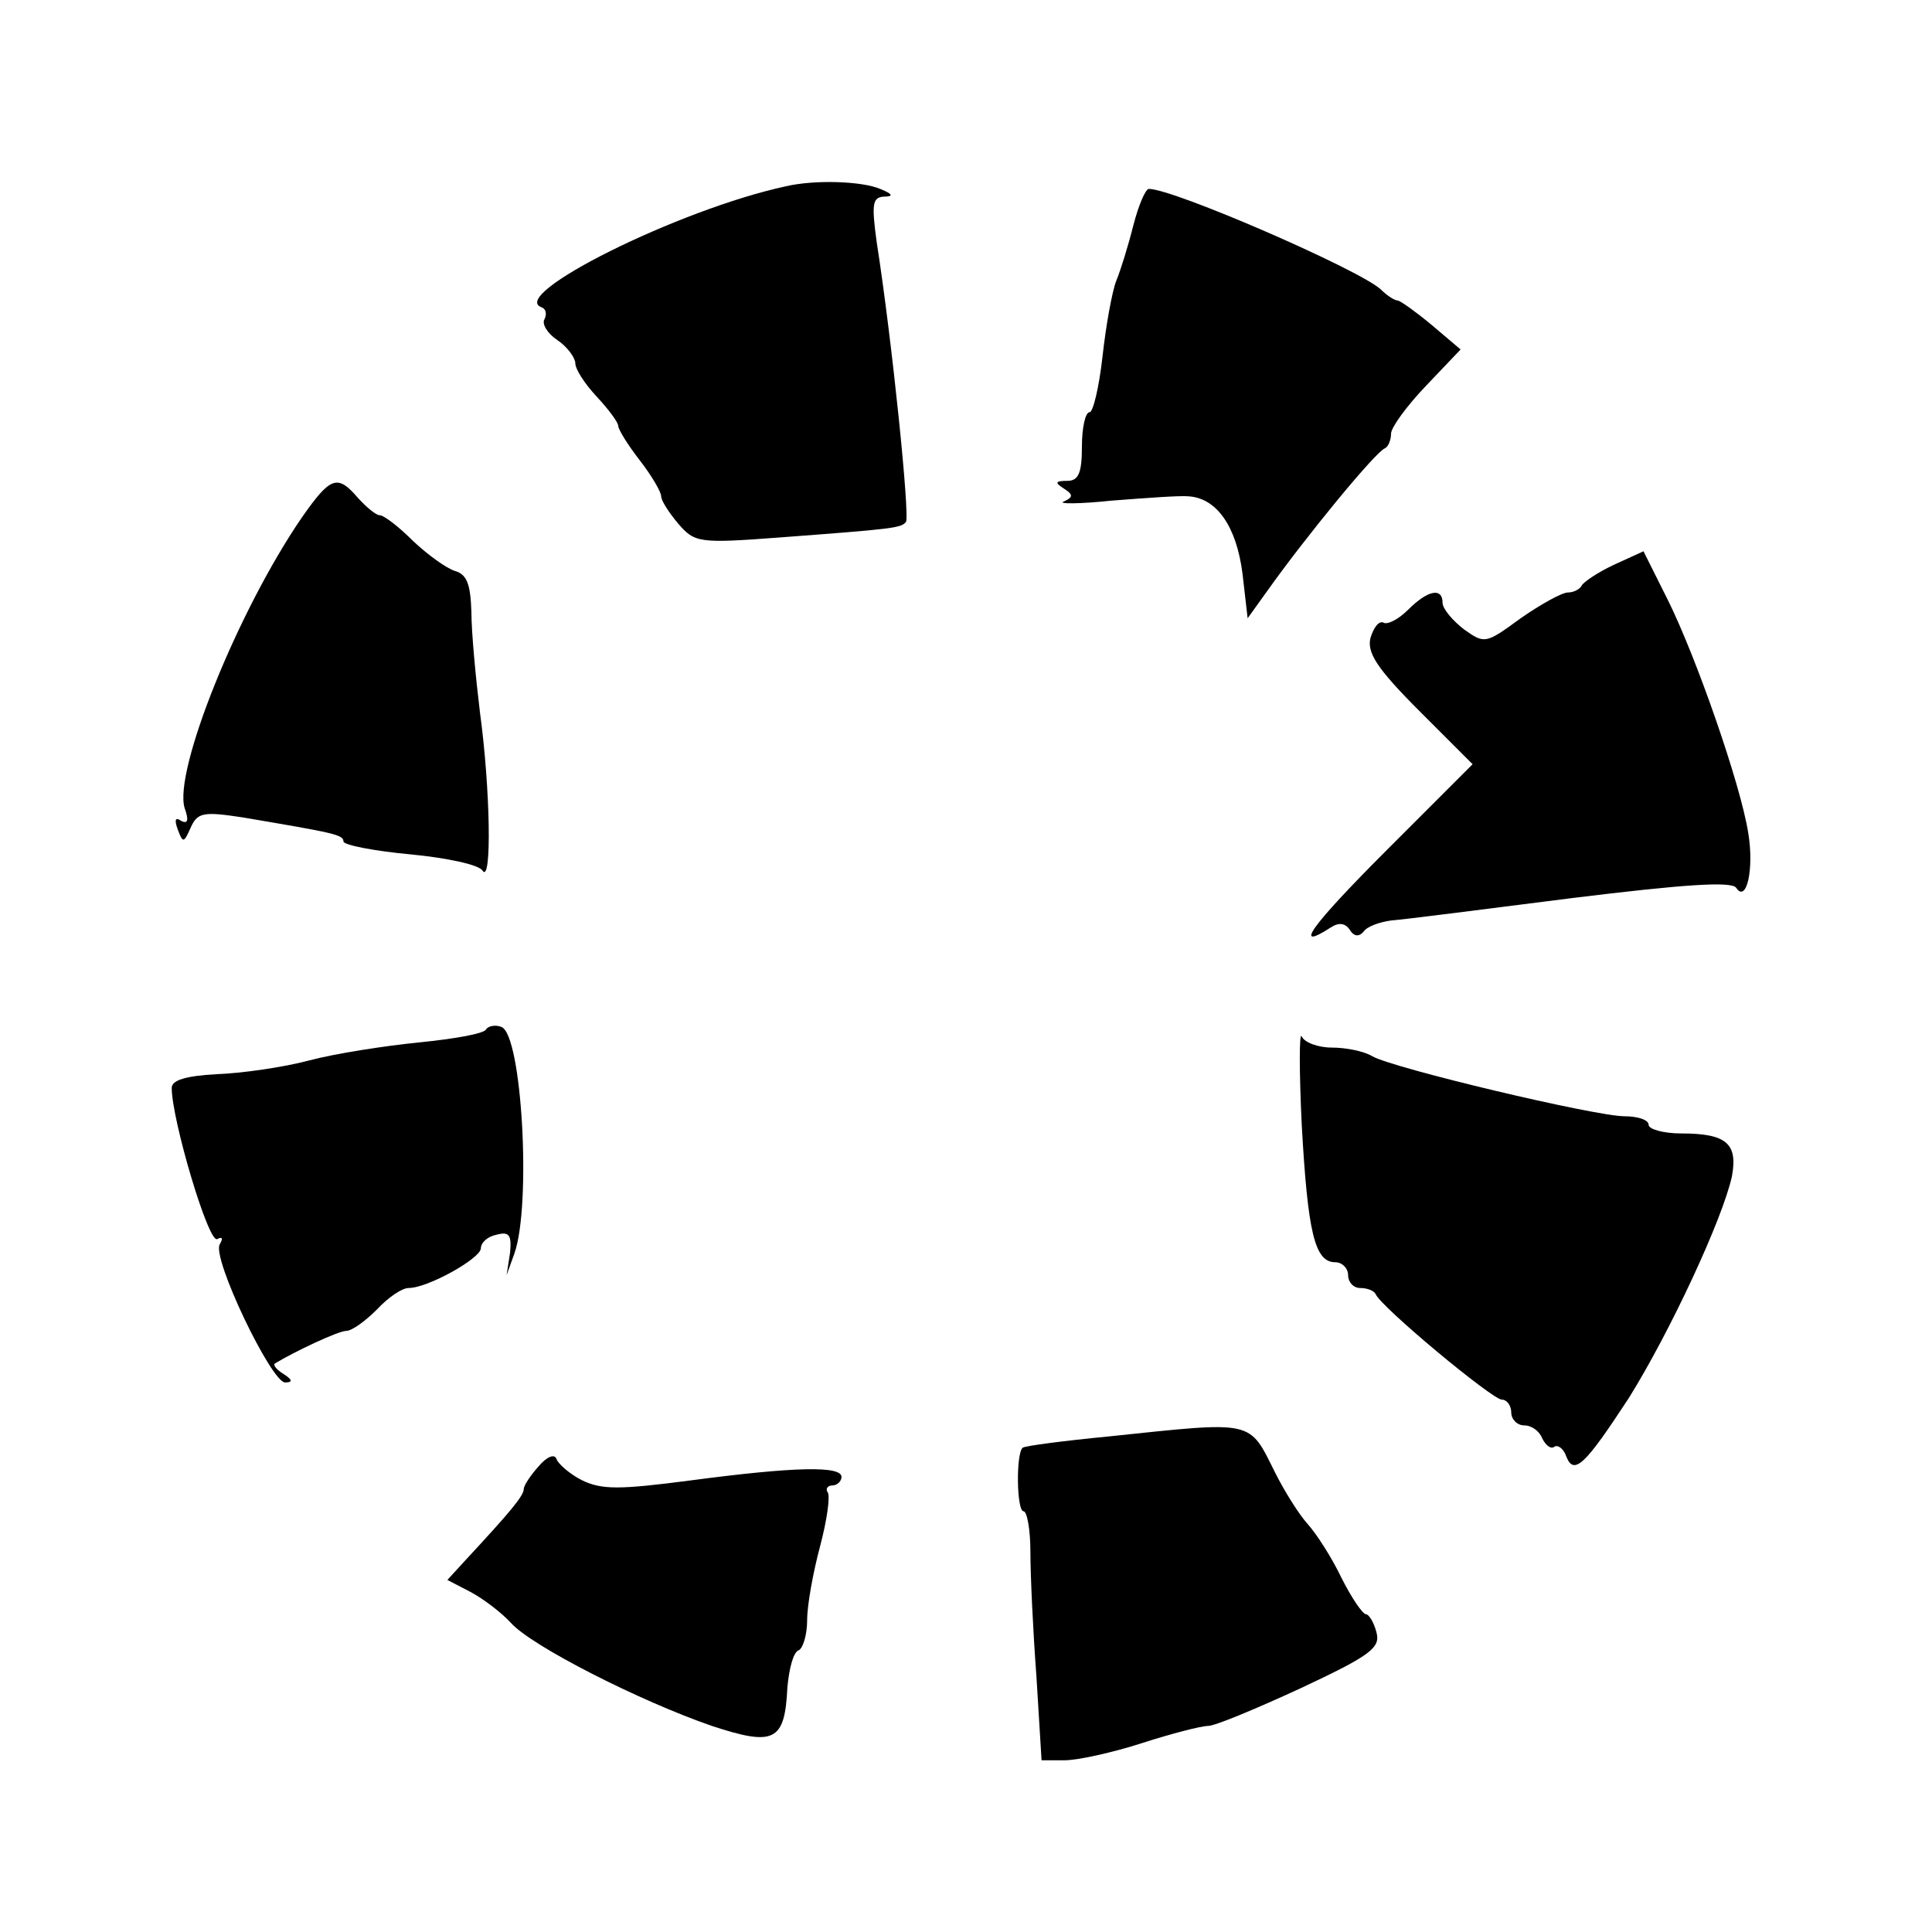 <?xml version="1.0" standalone="no"?>
<!DOCTYPE svg PUBLIC "-//W3C//DTD SVG 20010904//EN"
 "http://www.w3.org/TR/2001/REC-SVG-20010904/DTD/svg10.dtd">
<svg version="1.0" xmlns="http://www.w3.org/2000/svg"
 width="225pt" height="225pt" viewBox="0 0 225 225"
 preserveAspectRatio="xMidYMid meet">
<g transform="translate(0,225) scale(0.1,-0.1)"
fill="#000000" stroke="none">
<path d="M915 2033 c-125 -27 -325 -127 -284 -141 5 -2 6 -8 3 -14 -3 -5 3
-16 15 -24 12 -8 21 -21 21 -27 0 -7 11 -24 25 -39 14 -15 25 -30 25 -34 0 -4
11 -22 25 -40 14 -18 25 -37 25 -42 0 -5 9 -19 20 -32 19 -22 24 -23 117 -16
133 10 142 11 148 18 5 5 -16 211 -34 326 -6 44 -5 52 8 53 12 0 11 3 -4 9
-21 9 -76 11 -110 3z"/>
<path d="M1320 1988 c-6 -24 -15 -53 -20 -65 -5 -13 -12 -52 -16 -88 -4 -36
-11 -65 -15 -65 -5 0 -9 -18 -9 -40 0 -31 -4 -40 -17 -40 -14 0 -15 -2 -4 -9
11 -7 11 -10 0 -15 -8 -3 18 -3 56 1 39 3 79 6 89 5 33 -2 56 -35 63 -90 l6
-52 23 32 c44 62 126 162 137 166 4 2 7 10 7 17 0 7 18 32 41 56 l40 42 -33
28 c-18 15 -36 28 -40 29 -4 0 -13 6 -20 13 -25 23 -241 117 -270 117 -4 0
-12 -19 -18 -42z"/>
<path d="M352 1648 c-75 -109 -150 -296 -137 -339 5 -14 4 -19 -4 -15 -7 5 -8
1 -4 -10 6 -16 7 -16 15 2 8 18 15 19 61 12 106 -18 117 -20 117 -28 0 -4 35
-11 78 -15 42 -4 80 -12 84 -19 11 -16 9 96 -3 184 -5 41 -10 94 -10 117 -1
32 -5 44 -19 48 -10 3 -32 19 -49 35 -17 17 -34 30 -39 30 -4 0 -15 9 -25 20
-24 28 -32 25 -65 -22z"/>
<path d="M1879 1592 c-19 -9 -35 -20 -37 -24 -2 -4 -9 -8 -16 -8 -7 0 -32 -14
-55 -30 -41 -30 -42 -30 -66 -13 -13 10 -25 24 -25 31 0 18 -17 15 -40 -8 -12
-12 -25 -18 -29 -15 -5 2 -11 -5 -15 -18 -4 -17 7 -35 57 -85 l62 -62 -100
-100 c-89 -89 -110 -119 -65 -90 9 6 17 5 22 -3 5 -8 11 -8 16 -2 4 6 18 11
32 13 14 1 108 13 210 26 130 16 187 20 192 12 12 -18 21 22 14 64 -9 57 -61
206 -94 272 l-28 56 -35 -16z"/>
<path d="M566 1051 c-3 -5 -38 -11 -78 -15 -40 -4 -98 -13 -128 -21 -30 -8
-79 -15 -108 -16 -36 -2 -52 -7 -52 -16 0 -37 43 -182 53 -176 6 3 7 1 3 -6
-10 -15 60 -161 76 -161 9 0 9 3 -2 10 -8 5 -12 10 -10 12 23 14 74 38 83 38
7 0 23 12 36 25 13 14 29 25 37 25 22 0 83 34 84 46 0 7 8 14 18 16 15 4 18 0
16 -21 l-4 -26 9 25 c20 56 9 255 -15 264 -7 3 -16 1 -18 -3z"/>
<path d="M1516 940 c7 -125 15 -160 39 -160 8 0 15 -7 15 -15 0 -8 6 -15 14
-15 8 0 16 -3 18 -7 6 -15 136 -123 147 -123 6 0 11 -7 11 -15 0 -8 7 -15 15
-15 9 0 18 -7 21 -15 4 -8 10 -13 14 -10 4 3 11 -2 14 -11 9 -23 22 -10 73 68
48 77 109 208 120 258 7 38 -6 50 -59 50 -21 0 -38 5 -38 10 0 6 -13 10 -28
10 -34 0 -270 56 -294 70 -10 6 -31 10 -47 10 -16 0 -32 6 -35 13 -3 6 -3 -40
0 -103z"/>
<path d="M1290 577 c-52 -5 -97 -11 -99 -13 -8 -7 -7 -74 1 -74 4 0 8 -21 8
-47 0 -27 3 -92 7 -145 l6 -98 27 0 c15 0 56 9 90 20 34 11 69 20 77 20 8 0
56 20 108 44 81 38 93 47 88 65 -3 12 -9 21 -12 21 -4 0 -17 19 -29 43 -11 23
-29 51 -39 62 -10 11 -27 38 -38 60 -31 62 -23 60 -195 42z"/>
<path d="M627 542 c-9 -10 -17 -22 -17 -26 0 -8 -16 -27 -67 -82 l-22 -24 27
-14 c15 -8 36 -24 47 -36 24 -27 150 -91 234 -120 73 -24 85 -18 88 45 2 22 7
41 13 43 5 2 10 18 10 35 0 18 7 56 15 86 8 30 12 58 9 63 -3 4 0 8 5 8 6 0
11 5 11 10 0 13 -54 12 -175 -4 -84 -11 -104 -11 -127 0 -14 7 -28 19 -30 25
-2 6 -11 3 -21 -9z"/>
</g>
</svg>
